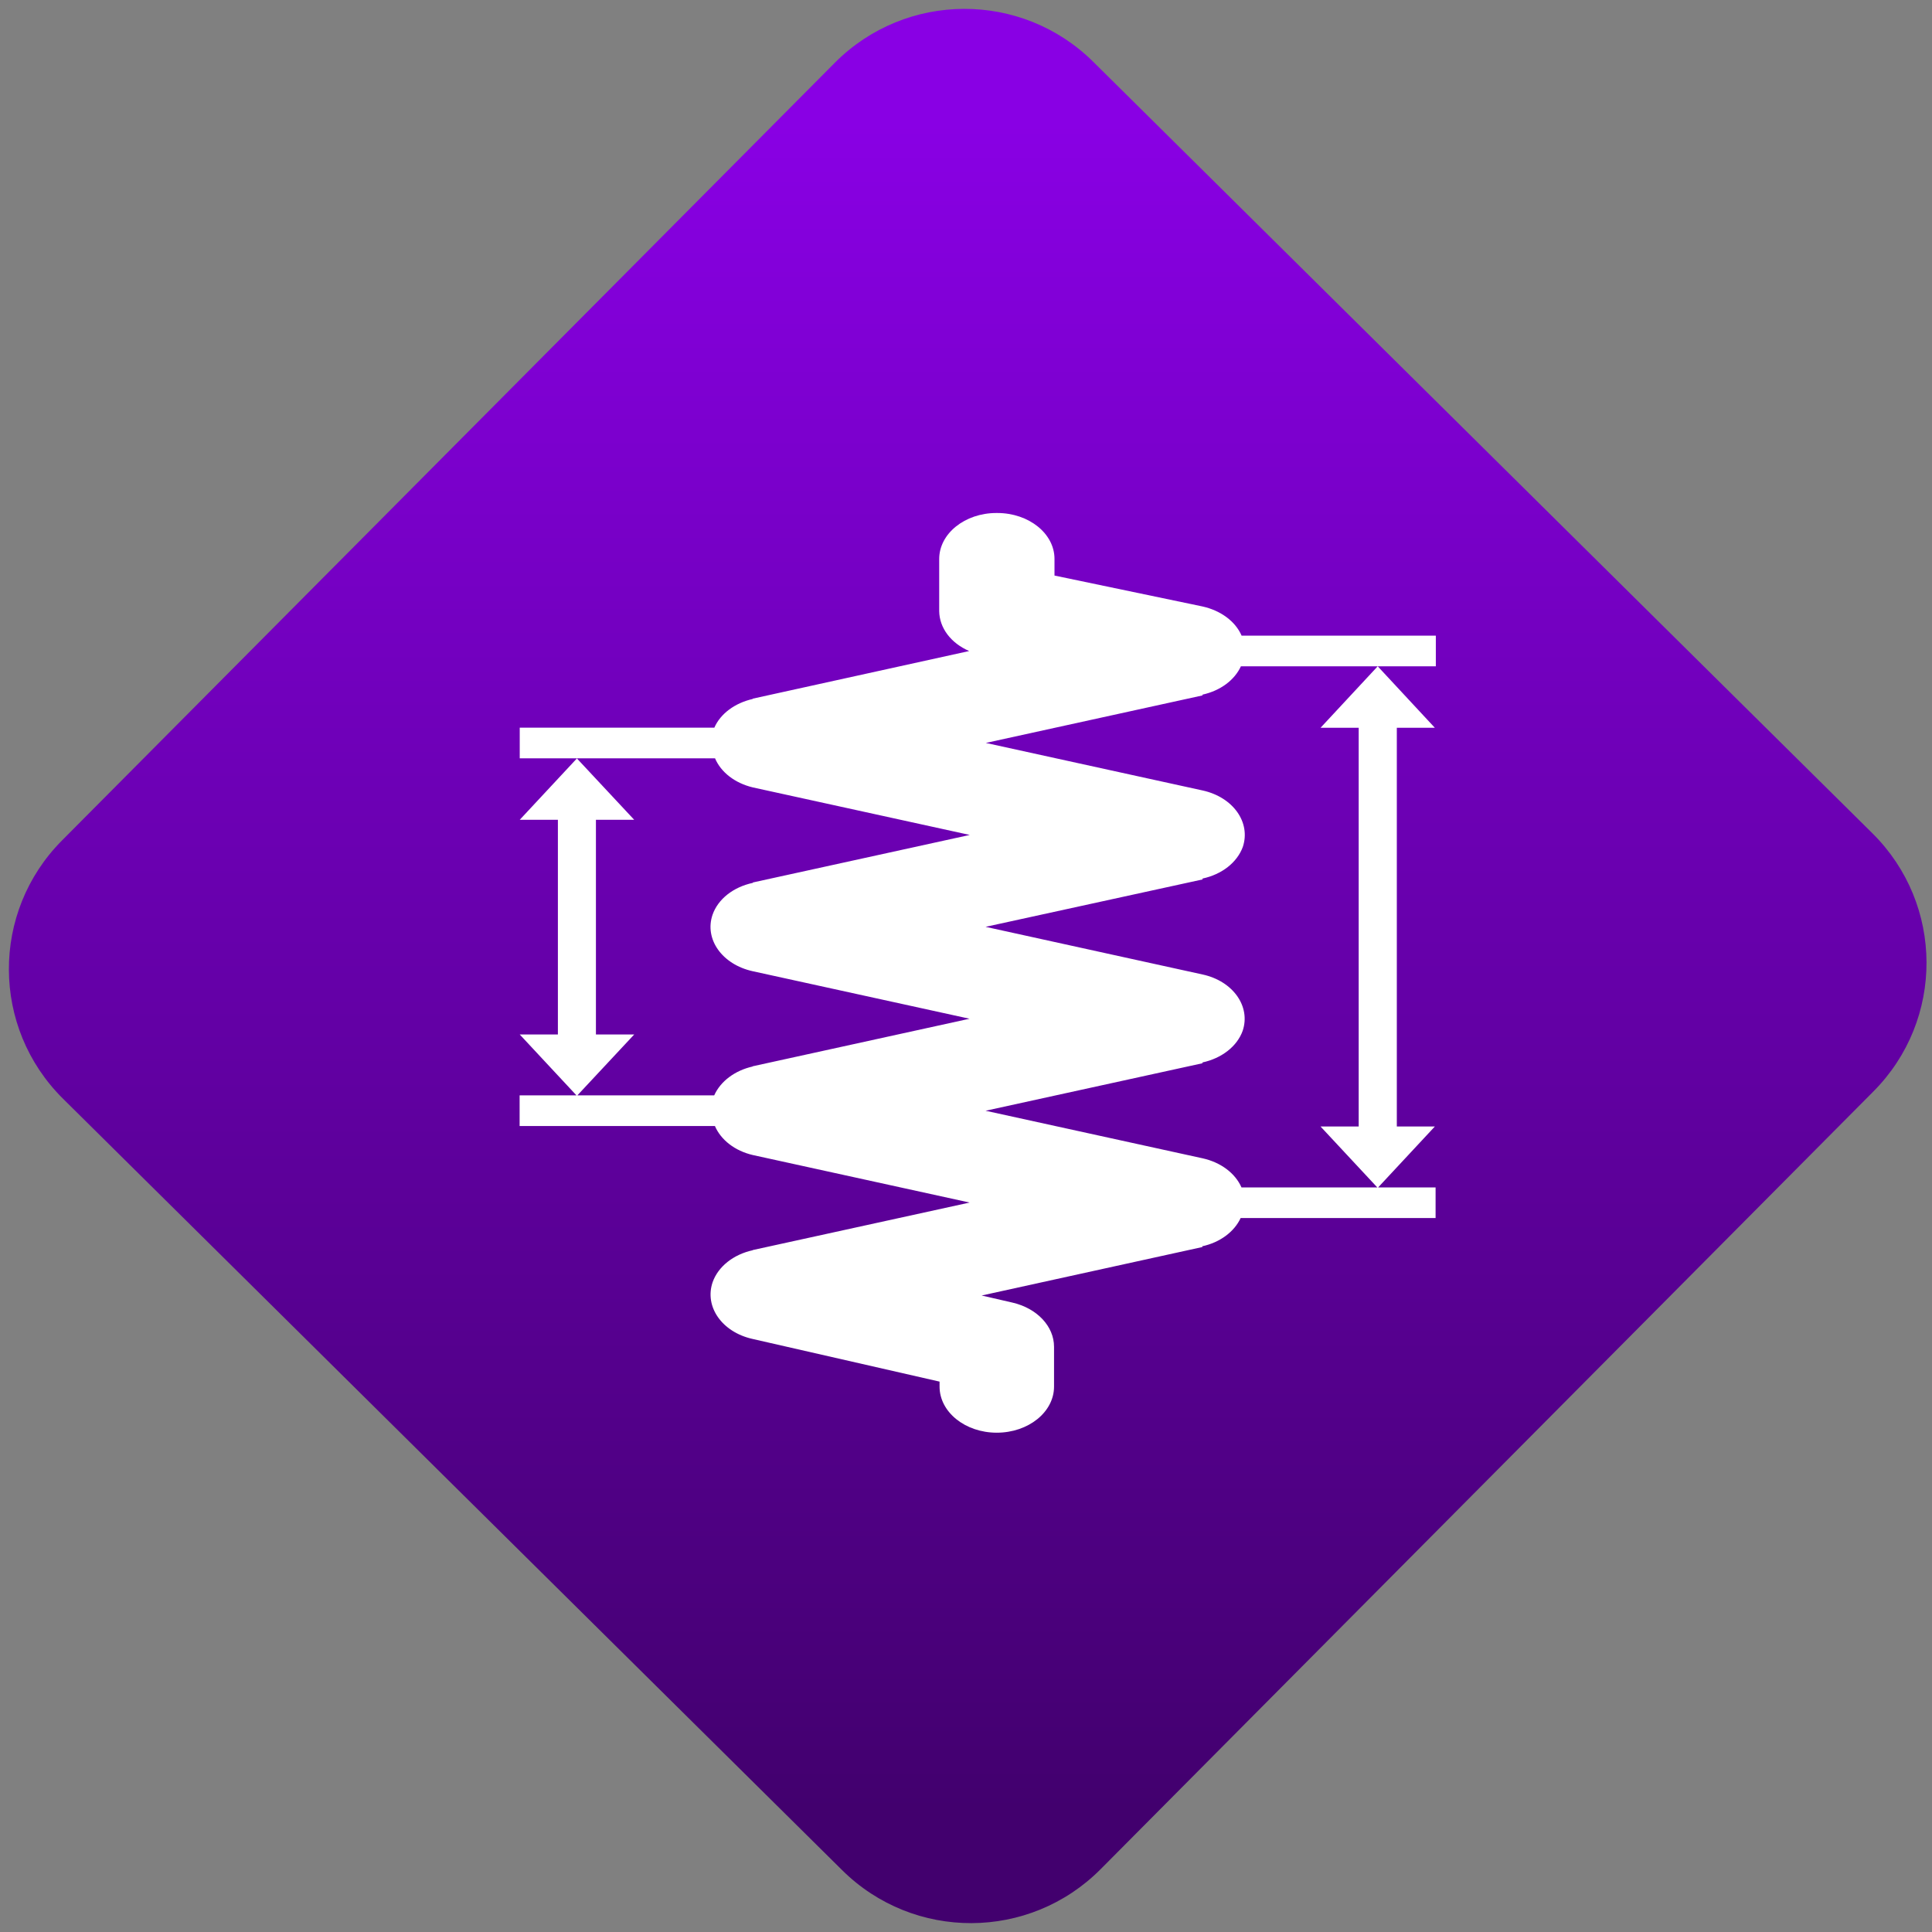 <svg width="64" height="64" viewBox="0 0 64 64" version="1.1"><rect x="0" y="0" width="64" height="64" fill="#808080" stroke="none"/><defs><linearGradient id="linear-pattern-0" gradientUnits="userSpaceOnUse" x1="0" y1="0" x2="0" y2="1" gradientTransform="matrix(60, 0, 0, 56, 0, 4)"><stop offset="0" stop-color="#8900e4" stop-opacity="1"/><stop offset="1" stop-color="#42006e" stop-opacity="1"/></linearGradient></defs><path fill="url(#linear-pattern-0)" fill-opacity="1" d="M 36.219 2.051 L 62.027 27.605 C 64.402 29.957 64.418 33.785 62.059 36.156 L 36.461 61.918 C 34.105 64.289 30.27 64.305 27.895 61.949 L 2.086 36.395 C -0.289 34.043 -0.305 30.215 2.051 27.844 L 27.652 2.082 C 30.008 -0.289 33.844 -0.305 36.219 2.051 Z M 36.219 2.051 " /><g transform="matrix(1.008,0,0,1.003,16.221,16.077)"><path fill-rule="nonzero" fill="rgb(100%, 100%, 100%)" fill-opacity="1" d="M 16.652 0.914 C 15.617 0.914 14.773 1.594 14.773 2.434 L 14.773 4.156 C 14.781 4.711 15.156 5.211 15.758 5.473 L 8.641 7.047 L 8.648 7.055 C 8.062 7.188 7.586 7.539 7.383 8.004 L 0.988 8.004 L 0.988 9.016 L 7.406 9.016 C 7.602 9.48 8.062 9.836 8.648 9.977 L 15.777 11.547 L 8.648 13.117 L 8.652 13.129 C 8.008 13.266 7.504 13.664 7.324 14.184 C 7.051 14.992 7.641 15.824 8.641 16.047 L 15.77 17.617 L 8.641 19.188 L 8.641 19.195 C 8.055 19.328 7.586 19.684 7.379 20.148 L 0.984 20.148 L 0.984 21.16 L 7.402 21.16 C 7.602 21.625 8.062 21.98 8.641 22.117 L 15.773 23.688 L 8.641 25.258 L 8.648 25.262 C 8.008 25.402 7.508 25.805 7.328 26.316 C 7.051 27.125 7.633 27.965 8.633 28.191 L 14.785 29.602 L 14.785 29.766 C 14.785 30.609 15.629 31.289 16.664 31.289 C 17.703 31.289 18.547 30.609 18.547 29.766 L 18.547 28.453 C 18.547 27.773 17.988 27.18 17.18 26.992 L 16.168 26.758 L 23.426 25.156 L 23.414 25.133 C 23.996 25.008 24.469 24.656 24.68 24.199 L 31.086 24.199 L 31.086 23.188 L 24.707 23.188 C 24.5 22.715 24.023 22.359 23.43 22.227 L 16.297 20.656 L 23.43 19.086 L 23.418 19.062 C 24.055 18.926 24.562 18.531 24.746 18.016 C 25.016 17.211 24.43 16.375 23.43 16.156 L 16.297 14.582 L 23.43 13.016 L 23.422 12.988 C 24.062 12.852 24.562 12.457 24.75 11.945 C 25.02 11.133 24.434 10.301 23.43 10.078 L 16.305 8.508 L 23.43 6.938 L 23.422 6.914 C 24.008 6.785 24.477 6.438 24.688 5.977 L 31.094 5.977 L 31.094 4.965 L 24.711 4.965 C 24.508 4.492 24.023 4.133 23.422 4 L 18.562 2.98 L 18.562 2.43 C 18.562 1.594 17.719 0.914 16.68 0.914 Z M 29.184 5.977 L 27.305 8.008 L 28.559 8.008 L 28.559 21.176 L 27.305 21.176 L 29.184 23.203 L 31.062 21.176 L 29.812 21.176 L 29.812 8.008 L 31.062 8.008 Z M 2.867 20.164 L 4.75 18.137 L 3.492 18.137 L 3.492 11.047 L 4.75 11.047 L 2.867 9.02 L 0.988 11.047 L 2.242 11.047 L 2.242 18.137 L 0.988 18.137 Z M 2.867 20.164 "/></g></svg>
